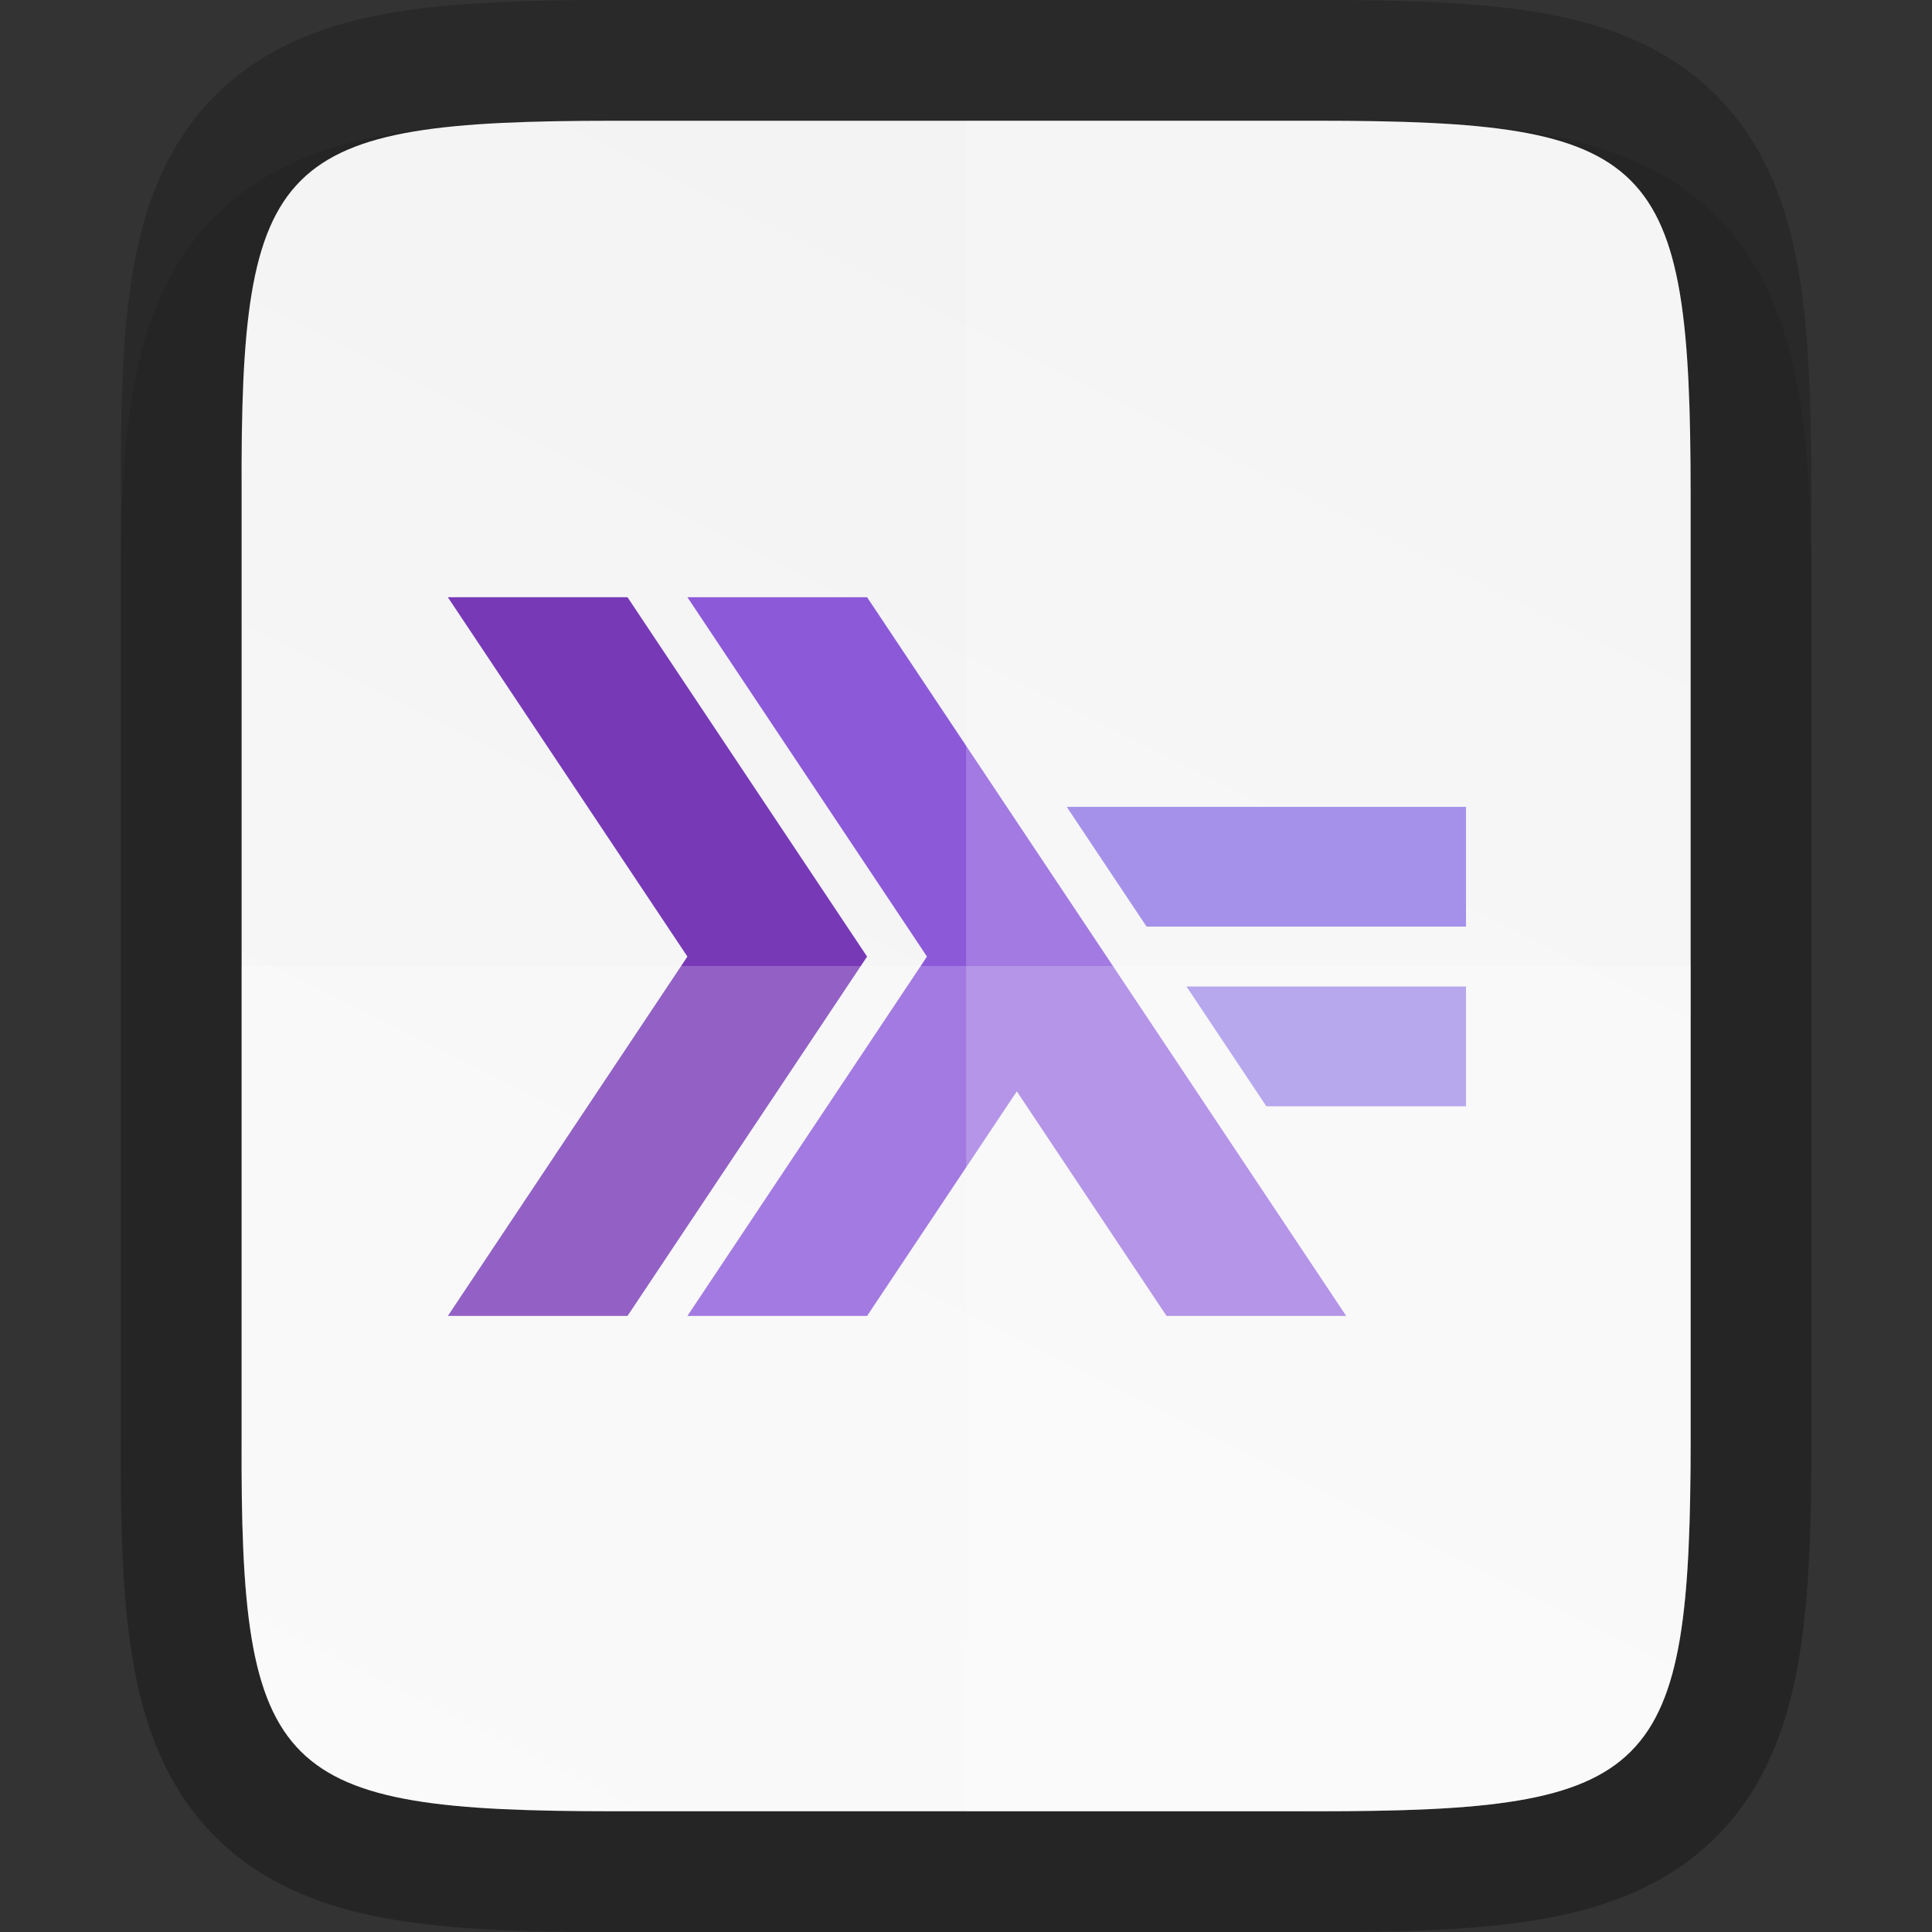 <svg height="16" width="16" xmlns="http://www.w3.org/2000/svg" xmlns:xlink="http://www.w3.org/1999/xlink"><rect width="100%" height="100%" fill="#333333" stroke="none"/><linearGradient id="a" gradientTransform="matrix(0 -.036 .036 0 -3.564 16.909)" gradientUnits="userSpaceOnUse" x1="459.034" x2="35.31" y1="419.233" y2="207.365"><stop offset="0" stop-color="#f2f2f2"/><stop offset="1" stop-color="#f9f9f9"/></linearGradient><path d="m5.096 1c-.719 0-1.302.014-1.836.104-.534.09-1.068.276-1.477.684-.408.407-.597.943-.686 1.479-.089.535-.101 1.12-.098 1.842v2.893 3.898c-.003.718.009 1.302.098 1.836.089.535.277 1.071.686 1.479.408.407.942.594 1.477.684.534.09 1.117.104 1.836.104h5.809c.719 0 1.301-.014 1.834-.104.533-.09 1.068-.278 1.475-.686s.594-.943.684-1.477c.09-.534.104-1.116.104-1.836v-3.898-2.898c0-.72-.014-1.302-.104-1.836-.089-.534-.277-1.069-.684-1.477s-.941-.596-1.475-.686c-.533-.09-1.115-.104-1.834-.104z" opacity=".1"/><path d="m5.097 1c-2.808 0-3.11.288-3.096 3.102v3.898 3.898c-.014 2.813.288 3.102 3.096 3.102h5.808c2.808 0 3.096-.288 3.096-3.102v-3.898-3.898c0-2.813-.288-3.102-3.096-3.102z" fill="none" opacity=".2" stroke="#000" stroke-width="2"/><path d="m5.097 1c-2.808 0-3.11.288-3.096 3.102v3.898 3.898c-.014 2.813.288 3.102 3.096 3.102h5.808c2.808 0 3.096-.288 3.096-3.102v-3.898-3.898c0-2.813-.288-3.102-3.096-3.102z" fill="url(#a)"/><g enable-background="new" transform="matrix(.062 0 0 .062 -1.499 -1.75)"><path d="m83.997 204 32-48-32-48h24l32 48-32 48zm0 0" fill="#7839b7"/><path d="m115.997 204 32-48-32-48h24l64 96h-24l-20-30-20 30zm0 0" fill="#8c59d9"/><g fill="#8f76e4"><path d="m193.331 176-10.667-16h37.333v16zm0 0"/><path d="m177.331 152-10.667-16h53.333v16zm0 0"/></g></g><g fill="#fff"><path d="m8.001 1v14h2.904c2.808 0 3.096-.288 3.096-3.102v-3.898-3.898c0-2.813-.288-3.102-3.096-3.102z" opacity=".2"/><path d="m2.001 8v3.898c-.014 2.813.288 3.102 3.096 3.102h5.809c2.808 0 3.096-.288 3.096-3.102v-3.898z" opacity=".2"/></g></svg>